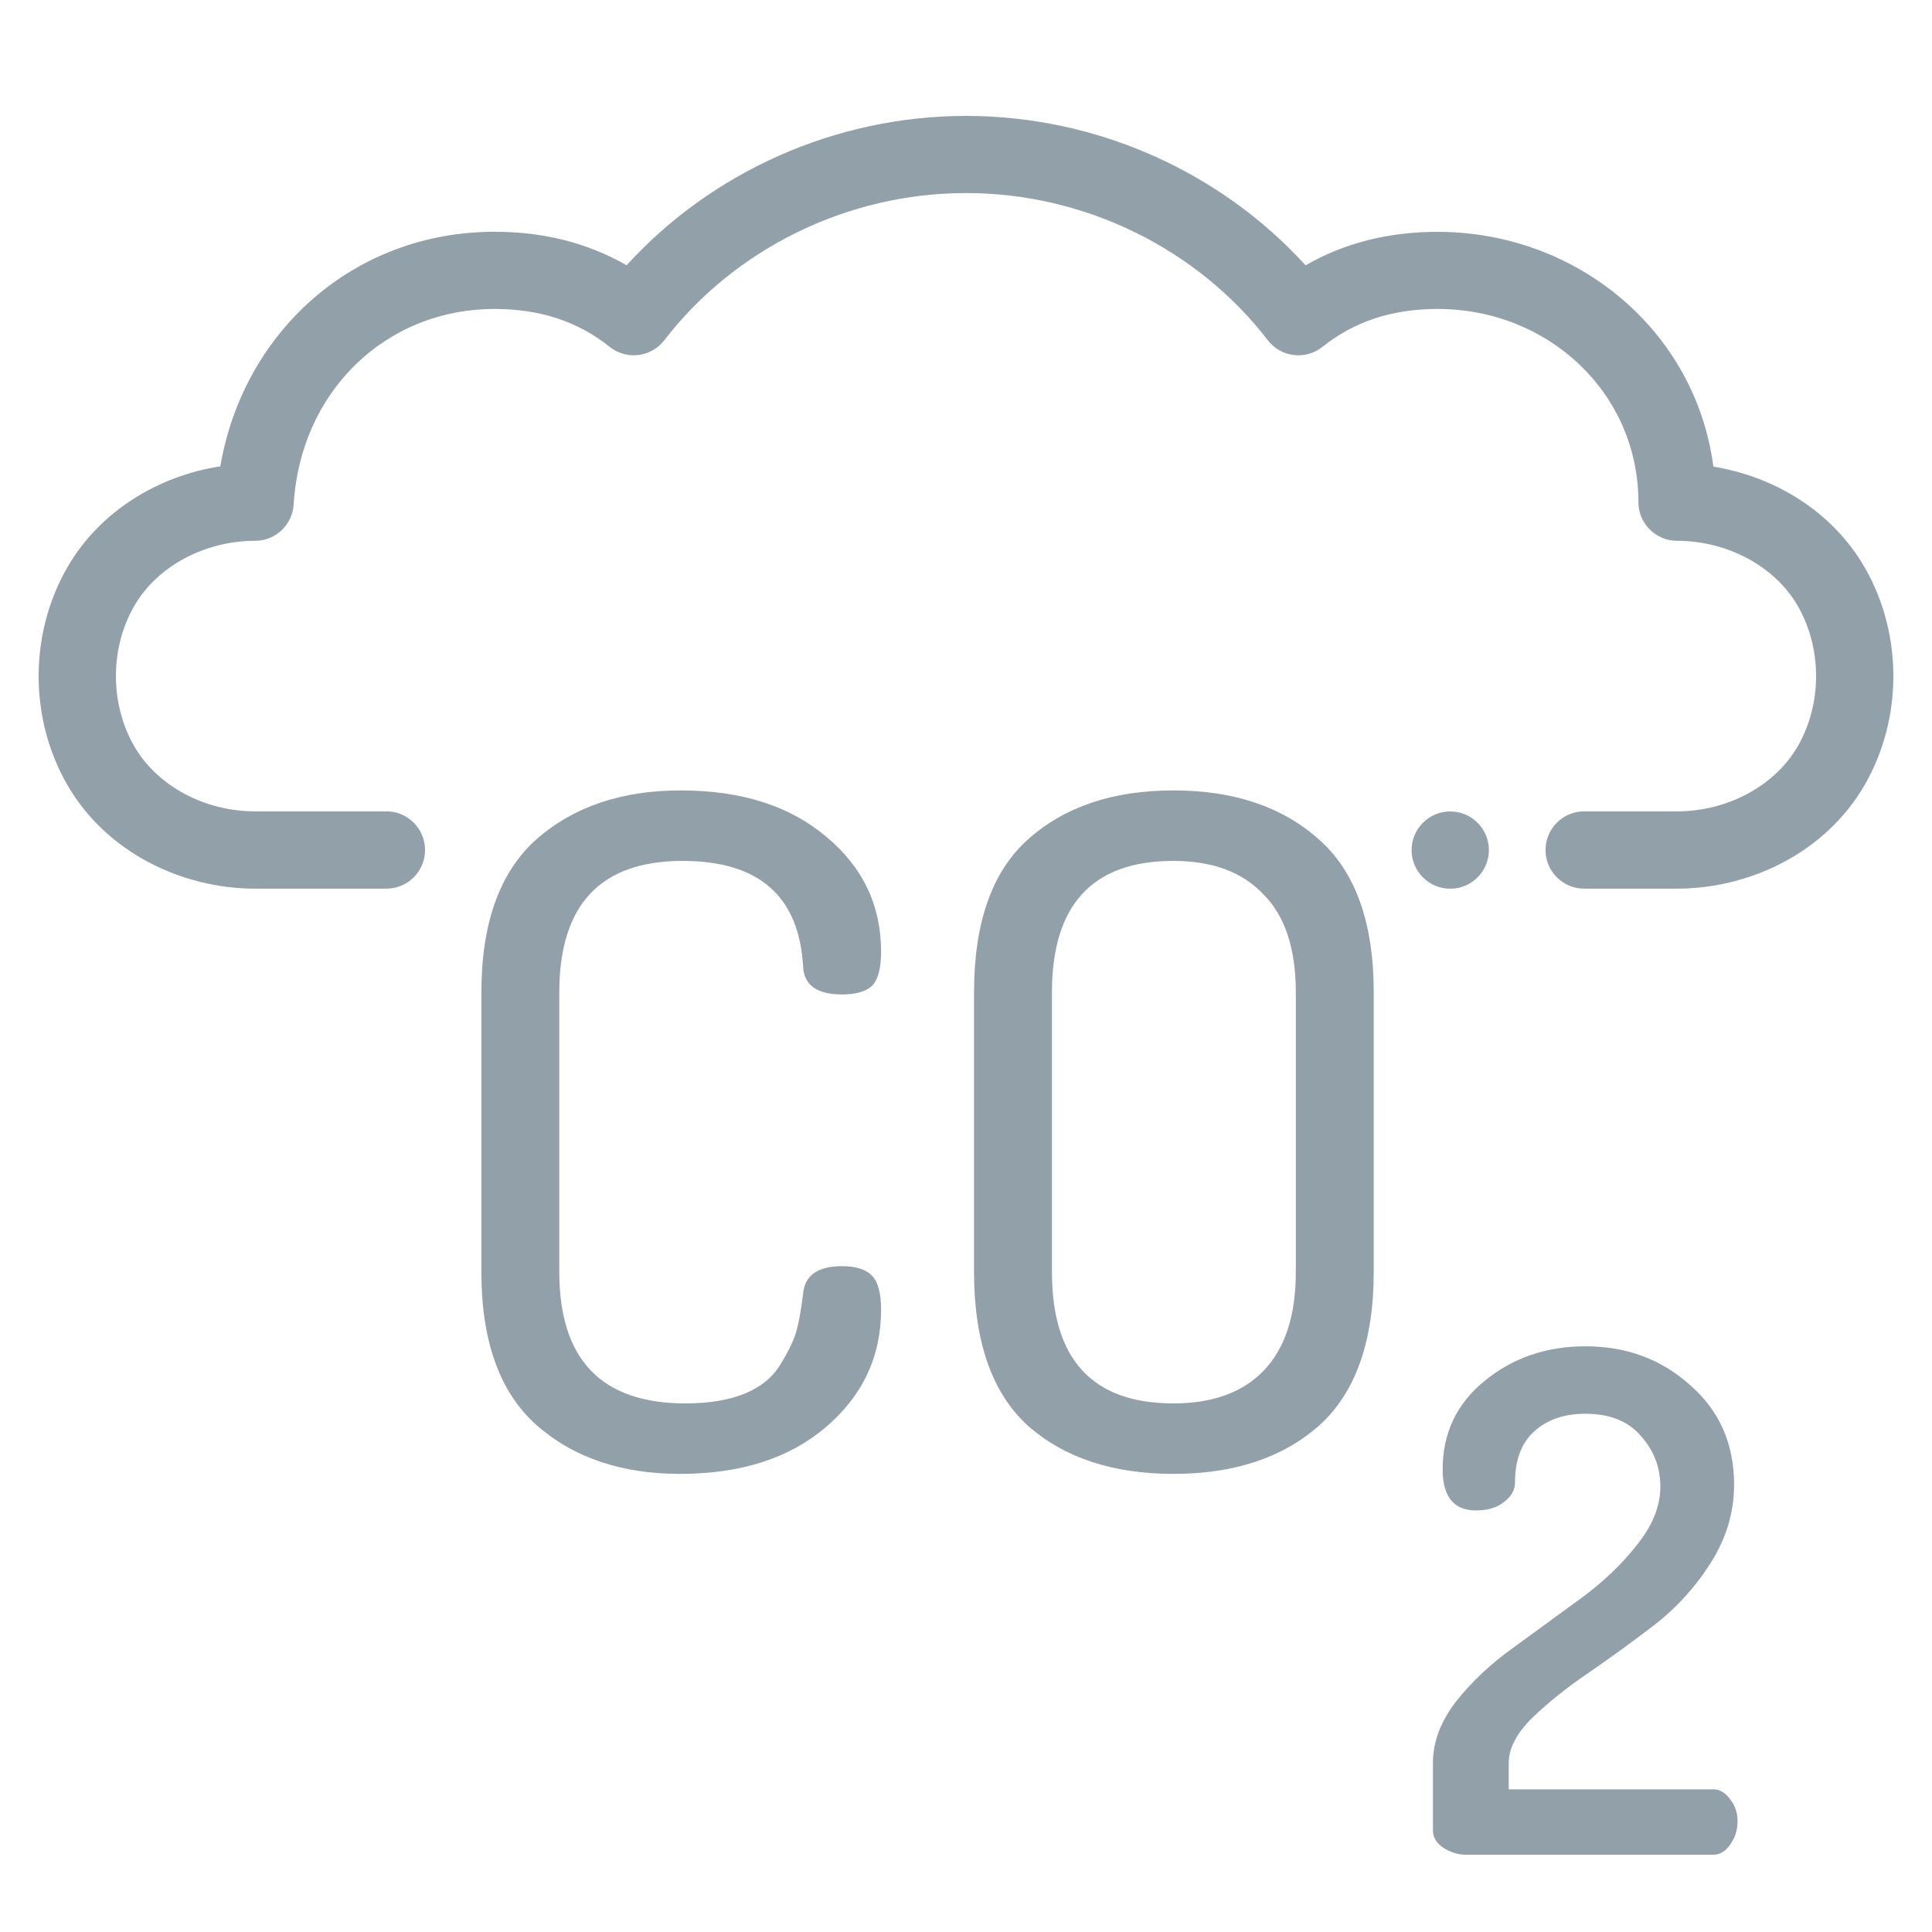<svg fill="none" height="25" viewBox="0 0 25 25" width="25" xmlns="http://www.w3.org/2000/svg"><g fill="#92a0a9"><path d="m8.108 3.433c1.099-1.208 2.701-1.933 4.393-1.933s3.293.725 4.393 1.933c.506-.291 1.079-.433 1.707-.433 1.801 0 3.339 1.275 3.57 3.038.792.129 1.544.58 1.963 1.313.488.854.488 1.943 0 2.797-.502.878-1.482 1.351-2.434 1.351h-1.201c-.276 0-.5-.224-.5-.5s.224-.5.5-.5h1.201c.648 0 1.268-.326 1.566-.848.312-.546.312-1.258 0-1.805-.298-.522-.918-.848-1.565-.848-.276 0-.5-.224-.5-.5 0-1.403-1.155-2.5-2.6-2.5-.598 0-1.085.168-1.488.49-.105.084-.239.122-.372.106-.133-.016-.255-.085-.336-.192-.905-1.176-2.358-1.904-3.904-1.904s-2.999.728-3.904 1.904c-.082.106-.203.175-.336.192-.133.016-.267-.022-.372-.106-.403-.322-.89-.49-1.488-.49-1.419 0-2.515 1.077-2.601 2.529-.016.264-.234.471-.499.471-.648 0-1.268.326-1.567.848-.312.546-.312 1.258 0 1.805.298.522.918.848 1.566.848h1.7c.276 0 .5.224.5.5s-.224.5-.5.5h-1.7c-.952 0-1.932-.473-2.434-1.351-.488-.854-.488-1.943 0-2.797.423-.74 1.186-1.193 1.985-1.317.296-1.734 1.719-3.035 3.549-3.035.628 0 1.201.142 1.707.433z"/><path d="m6.229 12.844v3.612c0 .896.236 1.556.708 1.98.48.424 1.1.636 1.86.636.784 0 1.412-.2 1.884-.6.48-.408.72-.916.72-1.524 0-.216-.04-.364-.12-.444s-.208-.12-.384-.12c-.312 0-.48.116-.504.348-.024.2-.052.36-.084.48s-.1.264-.204.432c-.096.168-.248.296-.456.384s-.468.132-.78.132c-1.088 0-1.632-.568-1.632-1.704v-3.612c0-1.136.532-1.704 1.596-1.704.992 0 1.512.46 1.56 1.38.016.232.184.348.504.348.176 0 .304-.036.384-.108.08-.08.12-.228.12-.444 0-.6-.236-1.096-.708-1.488-.472-.4-1.1-.6-1.884-.6-.768 0-1.392.212-1.872.636-.472.424-.708 1.084-.708 1.98z"/><path clip-rule="evenodd" d="m12.604 12.844v3.612c0 .904.232 1.568.696 1.992.472.416 1.1.624 1.884.624s1.412-.208 1.884-.624c.472-.424.708-1.088.708-1.992v-3.612c0-.904-.236-1.564-.708-1.98-.472-.424-1.1-.636-1.884-.636s-1.412.212-1.884.636c-.464.416-.696 1.076-.696 1.98zm2.58 5.316c-1.048 0-1.572-.568-1.572-1.704v-3.612c0-1.136.524-1.704 1.572-1.704.504 0 .892.144 1.164.432.28.28.42.704.42 1.272v3.612c0 .568-.14.996-.42 1.284-.272.28-.66.42-1.164.42z" fill-rule="evenodd"/><path d="m18.542 22.812v.873c0 .09.045.165.135.225.096.06.192.09.288.09h3.204c.084 0 .156-.042.216-.126.066-.09.099-.192.099-.306s-.033-.21-.099-.288c-.06-.084-.132-.126-.216-.126h-2.646v-.342c0-.186.099-.378.297-.576.204-.198.447-.393.729-.585.288-.198.573-.405.855-.621.288-.222.531-.489.729-.801.204-.318.306-.657.306-1.017 0-.528-.189-.957-.567-1.287-.372-.336-.825-.504-1.359-.504-.504 0-.939.15-1.305.45-.36.294-.54.675-.54 1.143 0 .354.144.531.432.531.15 0 .27-.036.36-.108.096-.072.144-.156.144-.252 0-.294.084-.516.252-.666s.387-.225.657-.225c.318 0 .558.096.72.288.168.186.252.405.252.657s-.102.504-.306.756c-.198.252-.441.483-.729.693l-.864.63c-.294.21-.543.444-.747.702-.198.258-.297.522-.297.792z"/><path d="m18.766 11.5c.276 0 .5-.224.5-.5s-.224-.5-.5-.5c-.276 0-.5.224-.5.5s.224.5.5.5z"/></g></svg>